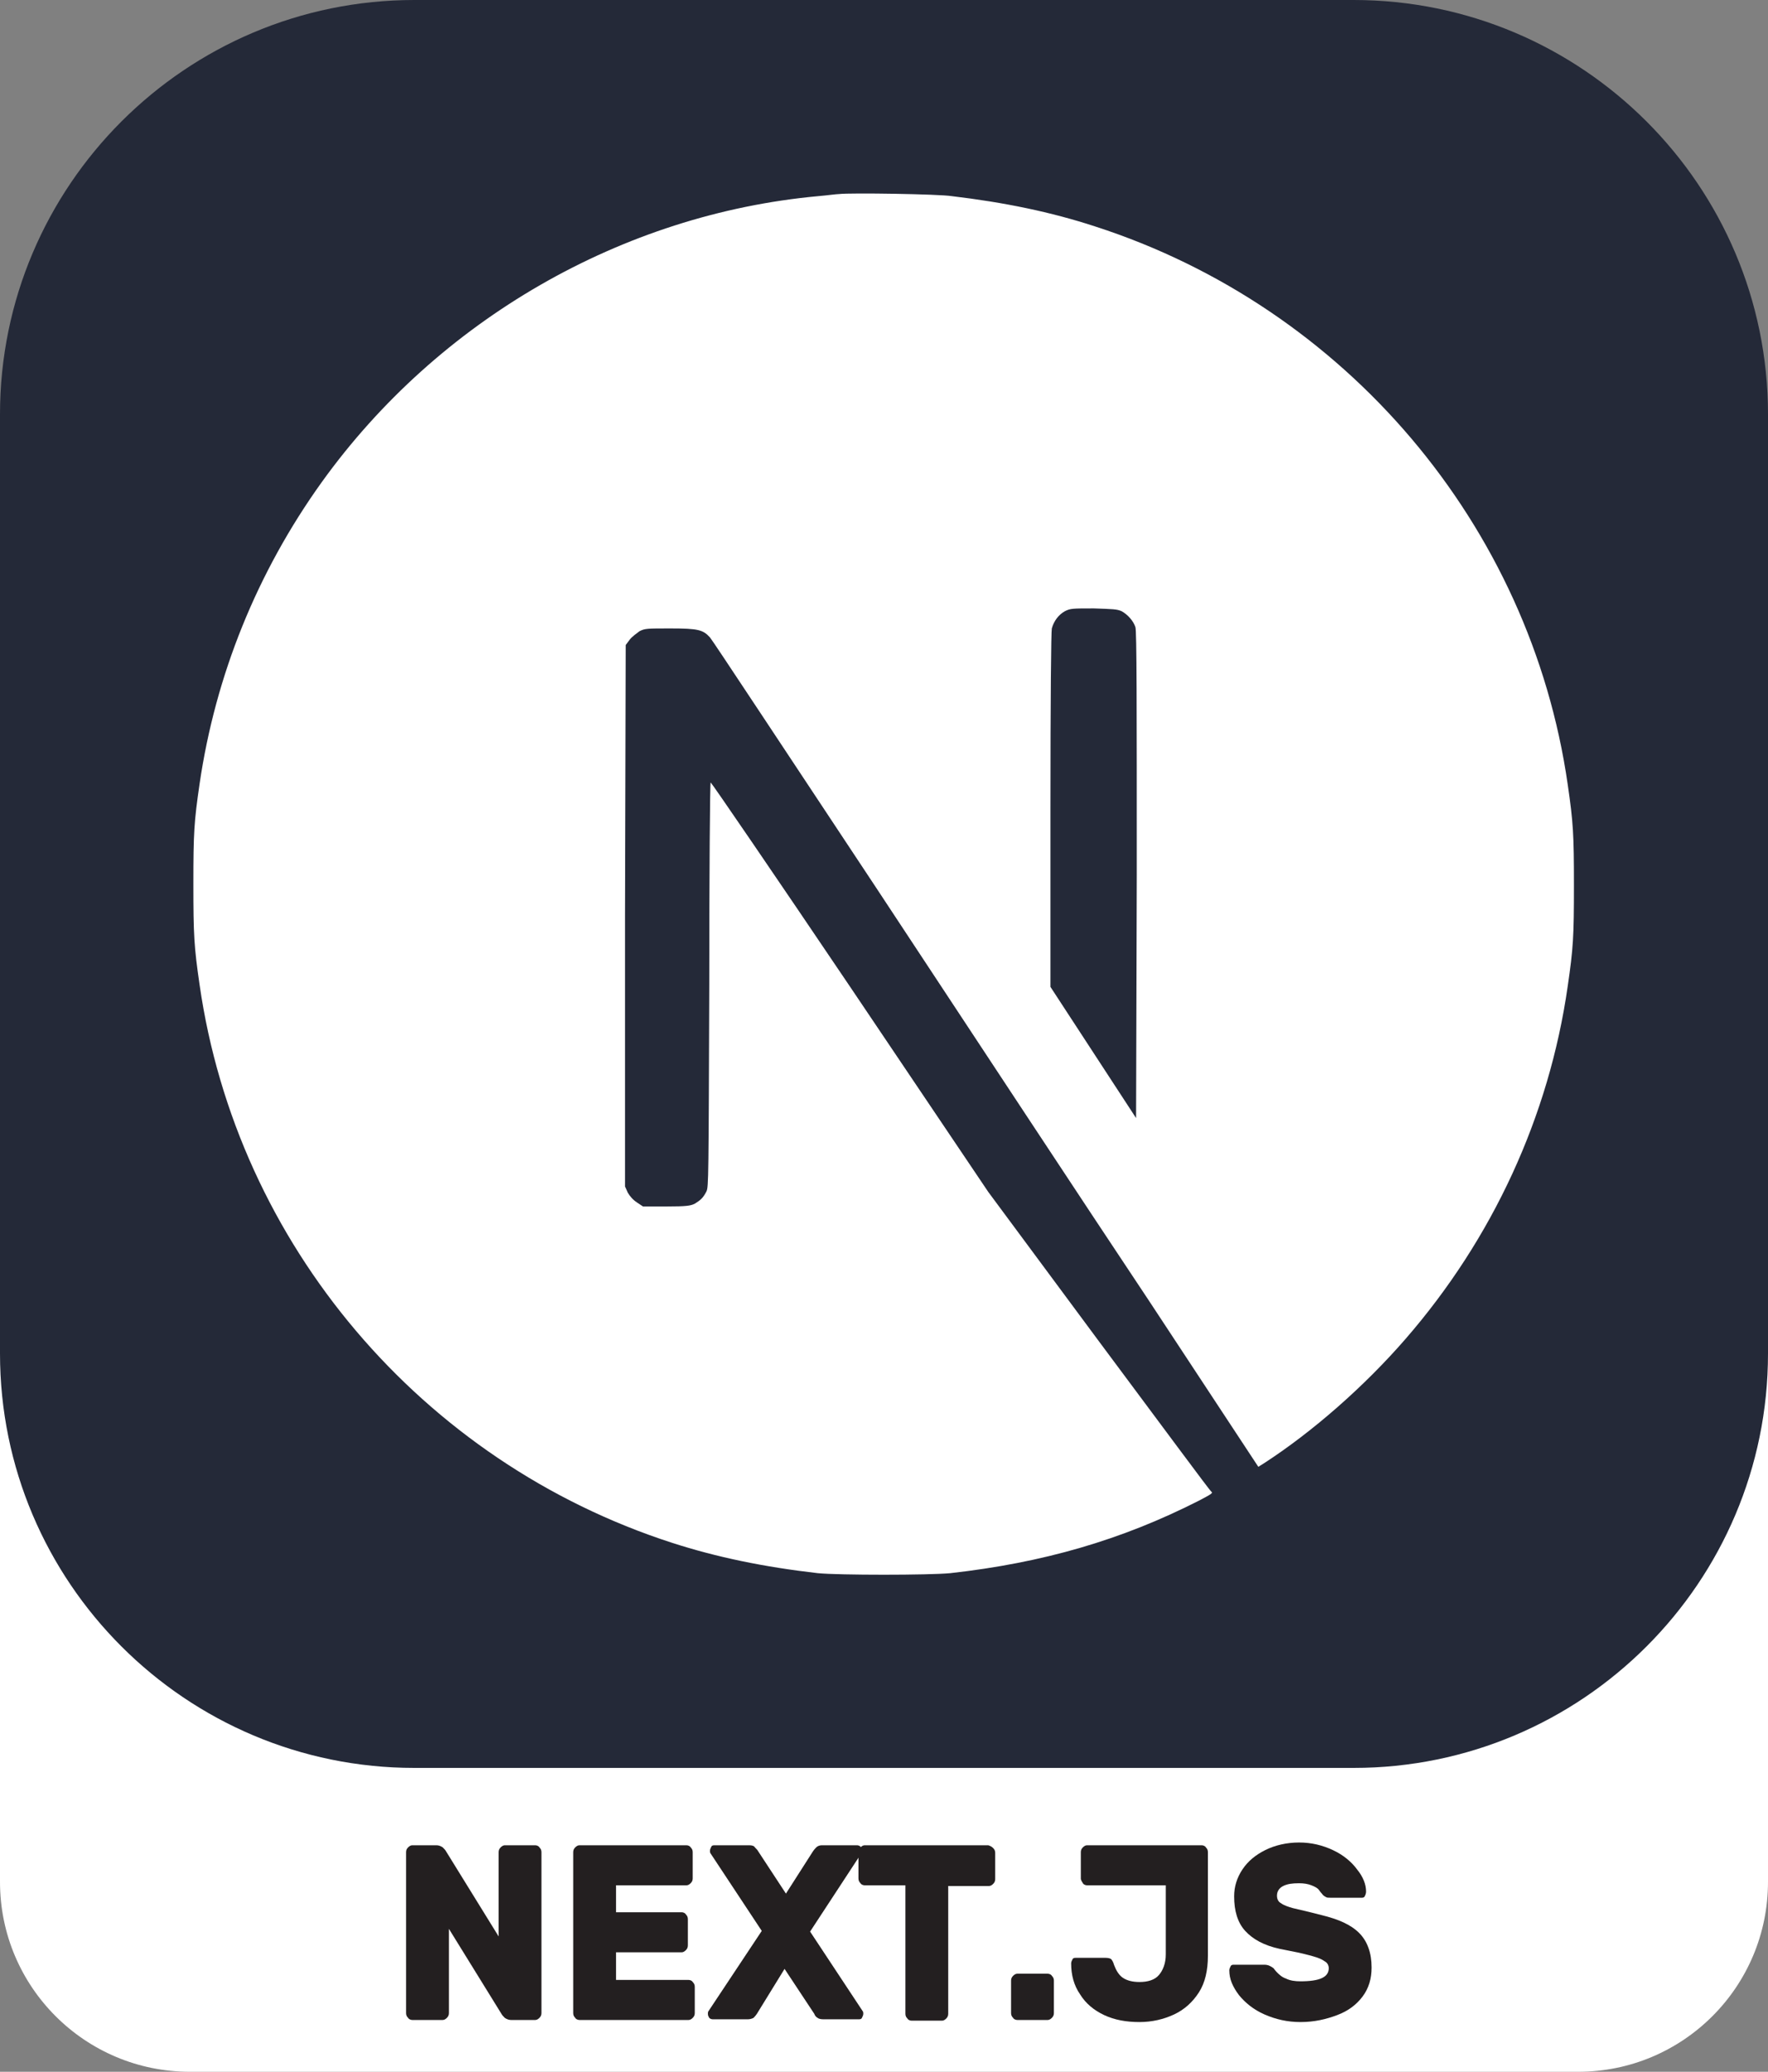 <?xml version="1.0" encoding="utf-8"?>
<!-- Generator: Adobe Illustrator 24.3.0, SVG Export Plug-In . SVG Version: 6.00 Build 0)  -->
<svg version="1.1" id="Layer_1" xmlns="http://www.w3.org/2000/svg" xmlns:xlink="http://www.w3.org/1999/xlink" x="0px" y="0px"
	 viewBox="0 0 256 300" style="enable-background:new 0 0 256 300;" xml:space="preserve">
<rect x="0" y="0" width="256" height="300" fill="#808080" stroke="none"/>
<style type="text/css">
	.st0{fill:#FFFFFF;}
	.st1{fill:#231F20;}
	.st2{fill:#242938;}
</style>
<path class="st0" d="M27.5,162.6h201c15.2,0,27.5,12.3,27.5,27.5v82.4c0,15.2-12.3,27.5-27.5,27.5h-201C12.3,300,0,287.7,0,272.5
	v-82.4C0,174.9,12.3,162.6,27.5,162.6z"/>
<g>
	<path class="st1" d="M73.1,292.2c-0.2-0.2-0.4-0.4-0.5-0.6L65,279.3v12.2c0,0.3-0.1,0.5-0.3,0.7c-0.2,0.2-0.4,0.3-0.6,0.3h-4.4
		c-0.2,0-0.5-0.1-0.6-0.3c-0.2-0.2-0.3-0.4-0.3-0.7v-23.3c0-0.3,0.1-0.5,0.3-0.7c0.2-0.2,0.4-0.3,0.6-0.3h3.5c0.3,0,0.6,0.1,0.9,0.3
		c0.2,0.2,0.4,0.4,0.5,0.6l7.6,12.3v-12.2c0-0.3,0.1-0.5,0.3-0.7c0.2-0.2,0.4-0.3,0.6-0.3h4.4c0.2,0,0.5,0.1,0.6,0.3
		c0.2,0.2,0.3,0.4,0.3,0.7v23.3c0,0.3-0.1,0.5-0.3,0.7c-0.2,0.2-0.4,0.3-0.6,0.3H74C73.7,292.5,73.4,292.4,73.1,292.2z"/>
	<path class="st1" d="M89.2,286.7h10.5c0.2,0,0.5,0.1,0.6,0.3c0.2,0.2,0.3,0.4,0.3,0.7v3.8c0,0.3-0.1,0.5-0.3,0.7
		c-0.2,0.2-0.4,0.3-0.6,0.3H83.9c-0.2,0-0.5-0.1-0.6-0.3c-0.2-0.2-0.3-0.4-0.3-0.7v-23.3c0-0.3,0.1-0.5,0.3-0.7
		c0.2-0.2,0.4-0.3,0.6-0.3h15.5c0.2,0,0.5,0.1,0.6,0.3c0.2,0.2,0.3,0.4,0.3,0.7v3.8c0,0.3-0.1,0.5-0.3,0.7c-0.2,0.2-0.4,0.3-0.6,0.3
		H89.2v3.9h9.5c0.2,0,0.5,0.1,0.6,0.3c0.2,0.2,0.3,0.4,0.3,0.7v3.8c0,0.3-0.1,0.5-0.3,0.7c-0.2,0.2-0.4,0.3-0.6,0.3h-9.5V286.7z"/>
	<path class="st1" d="M109.6,291.6c-0.2,0.3-0.4,0.5-0.5,0.6c-0.2,0.1-0.5,0.2-0.8,0.2h-5.1c-0.2,0-0.4-0.1-0.5-0.2
		c-0.1-0.2-0.2-0.3-0.2-0.6c0-0.1,0-0.3,0.1-0.4l7.7-11.6l-7.4-11.2c-0.1-0.1-0.1-0.3-0.1-0.4c0-0.2,0.1-0.4,0.2-0.6
		c0.1-0.2,0.3-0.2,0.5-0.2h5c0.4,0,0.7,0.1,0.8,0.3c0.2,0.2,0.4,0.4,0.5,0.6l4,6.1l3.9-6.1c0.2-0.3,0.4-0.5,0.5-0.6
		c0.2-0.2,0.5-0.3,0.8-0.3h5.1c0.2,0,0.4,0.1,0.5,0.2c0.1,0.2,0.2,0.3,0.2,0.6c0,0.1,0,0.3-0.1,0.4l-7.4,11.3l7.6,11.5
		c0.1,0.1,0.1,0.3,0.1,0.4c0,0.2-0.1,0.4-0.2,0.6c-0.1,0.2-0.3,0.2-0.5,0.2h-5.1c-0.4,0-0.7-0.1-0.8-0.2c-0.2-0.1-0.4-0.3-0.5-0.6
		l-4.3-6.5L109.6,291.6z"/>
	<path class="st1" d="M143.8,267.6c0.2,0.2,0.3,0.4,0.3,0.7v3.8c0,0.3-0.1,0.5-0.3,0.7c-0.2,0.2-0.4,0.3-0.6,0.3h-5.9v18.5
		c0,0.3-0.1,0.5-0.3,0.7c-0.2,0.2-0.4,0.3-0.6,0.3H132c-0.2,0-0.5-0.1-0.6-0.3c-0.2-0.2-0.3-0.4-0.3-0.7V273h-5.9
		c-0.2,0-0.5-0.1-0.6-0.3c-0.2-0.2-0.3-0.4-0.3-0.7v-3.8c0-0.3,0.1-0.5,0.3-0.7c0.2-0.2,0.4-0.3,0.6-0.3h17.9
		C143.4,267.3,143.6,267.4,143.8,267.6z"/>
	<path class="st1" d="M152.3,292.2c-0.2,0.2-0.4,0.3-0.6,0.3h-4.4c-0.2,0-0.5-0.1-0.6-0.3c-0.2-0.2-0.3-0.4-0.3-0.7v-4.7
		c0-0.3,0.1-0.5,0.3-0.7c0.2-0.2,0.4-0.3,0.6-0.3h4.4c0.2,0,0.5,0.1,0.6,0.3c0.2,0.2,0.3,0.4,0.3,0.7v4.7
		C152.6,291.8,152.5,292,152.3,292.2z"/>
	<path class="st1" d="M173.6,288.5c-0.9,1.4-2.1,2.5-3.6,3.2c-1.5,0.7-3.2,1.1-5,1.1c-1.9,0-3.6-0.3-5.1-1c-1.5-0.7-2.7-1.7-3.5-3
		c-0.9-1.3-1.3-2.8-1.3-4.5c0-0.2,0.1-0.4,0.2-0.6c0.1-0.2,0.3-0.2,0.5-0.2h4.3c0.4,0,0.7,0.1,0.8,0.2c0.1,0.1,0.3,0.4,0.4,0.8
		c0.3,0.8,0.7,1.5,1.3,1.9c0.6,0.4,1.4,0.6,2.4,0.6c1.2,0,2.2-0.3,2.8-1c0.6-0.7,1-1.7,1-3v-10h-11.4c-0.2,0-0.5-0.1-0.6-0.3
		s-0.3-0.4-0.3-0.7v-3.8c0-0.3,0.1-0.5,0.3-0.7c0.2-0.2,0.4-0.3,0.6-0.3H174c0.2,0,0.5,0.1,0.6,0.3c0.2,0.2,0.3,0.4,0.3,0.7v15
		C174.9,285.3,174.5,287.1,173.6,288.5z"/>
	<path class="st1" d="M197.6,274.6c-0.1,0.2-0.3,0.2-0.5,0.2h-4.4c-0.3,0-0.6,0-0.7-0.1c-0.2-0.1-0.4-0.2-0.6-0.5
		c0,0-0.2-0.2-0.4-0.5c-0.2-0.3-0.6-0.5-1.1-0.7c-0.5-0.2-1.1-0.3-1.8-0.3c-1,0-1.7,0.1-2.3,0.4c-0.6,0.3-0.9,0.8-0.9,1.4
		c0,0.5,0.2,0.9,0.6,1.1c0.4,0.3,1,0.5,1.7,0.7c0.8,0.2,2.2,0.5,4.1,1c2.5,0.6,4.3,1.4,5.5,2.6c1.2,1.2,1.8,2.9,1.8,5
		c0,1.6-0.4,3-1.3,4.2c-0.9,1.2-2.1,2.1-3.7,2.7s-3.3,1-5.3,1c-1.9,0-3.6-0.4-5.2-1.1c-1.6-0.7-2.8-1.7-3.7-2.8
		c-0.9-1.2-1.4-2.3-1.4-3.6c0-0.2,0.1-0.4,0.2-0.6c0.1-0.2,0.3-0.2,0.5-0.2h4.4c0.5,0,0.9,0.2,1.3,0.5c0.1,0.1,0.2,0.3,0.5,0.6
		c0.3,0.3,0.7,0.7,1.3,0.9c0.6,0.3,1.3,0.4,2.1,0.4c2.8,0,4.1-0.6,4.1-1.9c0-0.4-0.2-0.8-0.6-1c-0.4-0.3-0.9-0.5-1.6-0.7
		c-0.7-0.2-1.8-0.5-3.4-0.8l-1.5-0.3c-2.3-0.5-3.9-1.4-5-2.6c-1.1-1.2-1.6-2.9-1.6-5c0-1.4,0.4-2.7,1.2-3.9c0.8-1.2,1.9-2.1,3.3-2.8
		s3.1-1.1,4.9-1.1c1.8,0,3.4,0.4,4.9,1.1c1.5,0.7,2.7,1.7,3.5,2.8c0.9,1.1,1.3,2.2,1.3,3.2C197.8,274.2,197.7,274.4,197.6,274.6z"/>
</g>
<path class="st2" d="M60,0h136c33.1,0,60,26.9,60,60v136c0,33.1-26.9,60-60,60H60c-33.1,0-60-26.9-60-60V60C0,26.9,26.9,0,60,0z"/>
<path class="st0" d="M121.5,28.1c-0.4,0-1.8,0.2-3,0.3c-28.4,2.6-55,17.9-71.9,41.4c-9.4,13.1-15.4,28-17.7,43.7
	C28.1,119,28,120.6,28,128c0,7.4,0.1,9.1,0.9,14.6c5.4,37.6,32.2,69.1,68.4,80.8c6.5,2.1,13.3,3.5,21.1,4.4c3,0.3,16.1,0.3,19.2,0
	c13.4-1.5,24.8-4.8,36-10.5c1.7-0.9,2.1-1.1,1.8-1.3c-0.2-0.1-7.5-10-16.3-21.8l-16-21.6l-20-29.7c-11-16.3-20.1-29.6-20.2-29.6
	c-0.1,0-0.2,13.2-0.2,29.2c-0.1,28.2-0.1,29.3-0.4,30c-0.5,1-0.9,1.3-1.7,1.8c-0.6,0.3-1.2,0.4-4.1,0.4h-3.4l-0.9-0.6
	c-0.6-0.4-1-0.9-1.3-1.4l-0.4-0.9l0-39.2l0.1-39.2l0.6-0.8c0.3-0.4,1-0.9,1.4-1.2c0.8-0.4,1.1-0.4,4.5-0.4c4,0,4.7,0.2,5.7,1.3
	c0.3,0.3,11.1,16.7,24.1,36.3c13,19.7,30.7,46.6,39.5,59.8l15.8,24l0.8-0.5c7.1-4.6,14.6-11.2,20.5-18
	c12.6-14.5,20.8-32.2,23.5-51.1c0.8-5.5,0.9-7.1,0.9-14.6c0-7.4-0.1-9.1-0.9-14.6c-5.4-37.6-32.2-69.1-68.4-80.8
	c-6.4-2.1-13.2-3.5-20.8-4.4C136,28.1,123.1,27.9,121.5,28.1z M162.4,88.5c0.9,0.5,1.7,1.4,2,2.3c0.2,0.5,0.2,11.4,0.2,35.9
	l-0.1,35.2l-6.2-9.5l-6.2-9.5v-25.6c0-16.5,0.1-25.8,0.2-26.3c0.3-1.1,1-2,1.9-2.5c0.8-0.4,1.1-0.4,4.2-0.4
	C161.2,88.2,161.7,88.2,162.4,88.5z"/>
</svg>
